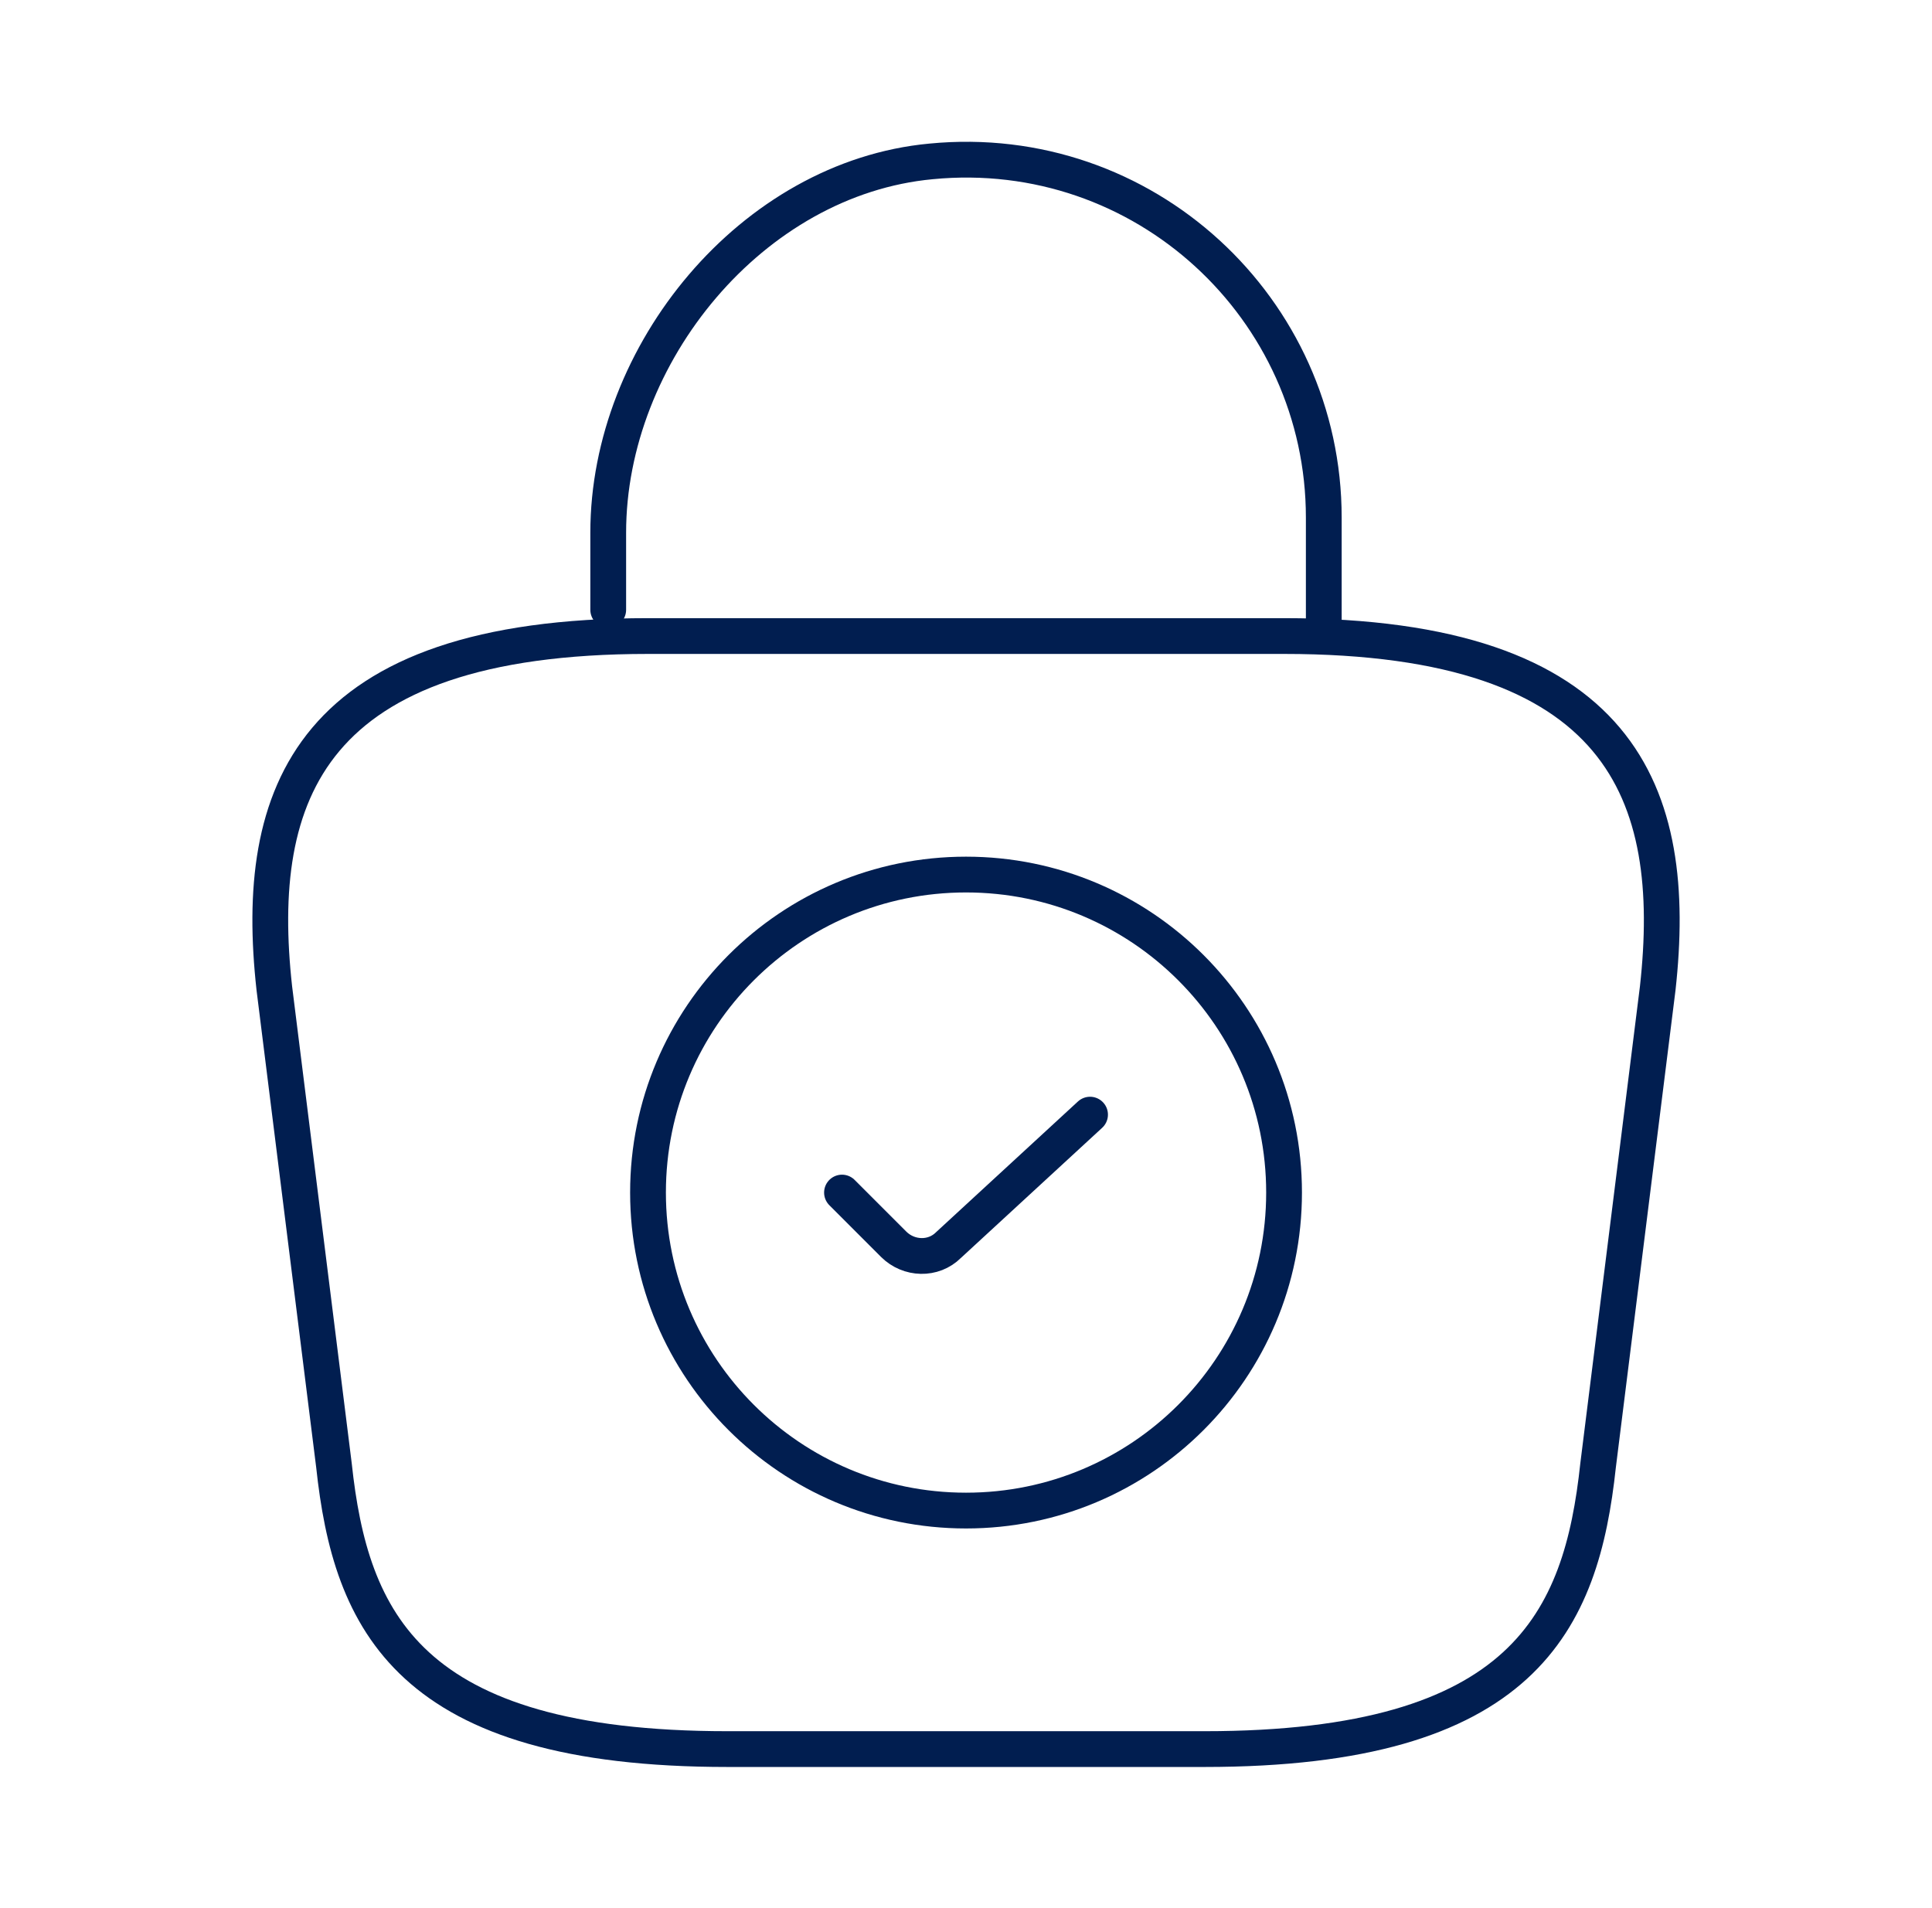 <svg width="81" height="80" viewBox="0 0 81 80" fill="none" xmlns="http://www.w3.org/2000/svg">
<path d="M40.501 63.333C47.865 63.333 53.835 57.364 53.835 50C53.835 42.636 47.865 36.667 40.501 36.667C33.138 36.667 27.168 42.636 27.168 50C27.168 57.364 33.138 63.333 40.501 63.333Z" stroke="#011E50" stroke-width="1.5" stroke-miterlimit="10" stroke-linecap="round" stroke-linejoin="round"/>
<path d="M35.301 50L37.467 52.167C38.101 52.8 39.134 52.833 39.767 52.2L45.701 46.733" stroke="#011E50" stroke-width="1.5" stroke-linecap="round" stroke-linejoin="round"/>
<path d="M30.501 73.333H50.501C63.901 73.333 66.301 67.967 67.001 61.433L69.501 41.433C70.401 33.3 68.068 26.667 53.835 26.667H27.168C12.935 26.667 10.601 33.3 11.501 41.433L14.001 61.433C14.701 67.967 17.101 73.333 30.501 73.333Z" stroke="#011E50" stroke-width="1.5" stroke-miterlimit="10" stroke-linecap="round" stroke-linejoin="round"/>
<path d="M25.5 25.567V22.333C25.5 14.833 31.533 7.467 39.033 6.767C47.967 5.9 55.5 12.933 55.5 21.7V26.3" stroke="#011E50" stroke-width="1.5" stroke-miterlimit="10" stroke-linecap="round" stroke-linejoin="round"/>
</svg>
